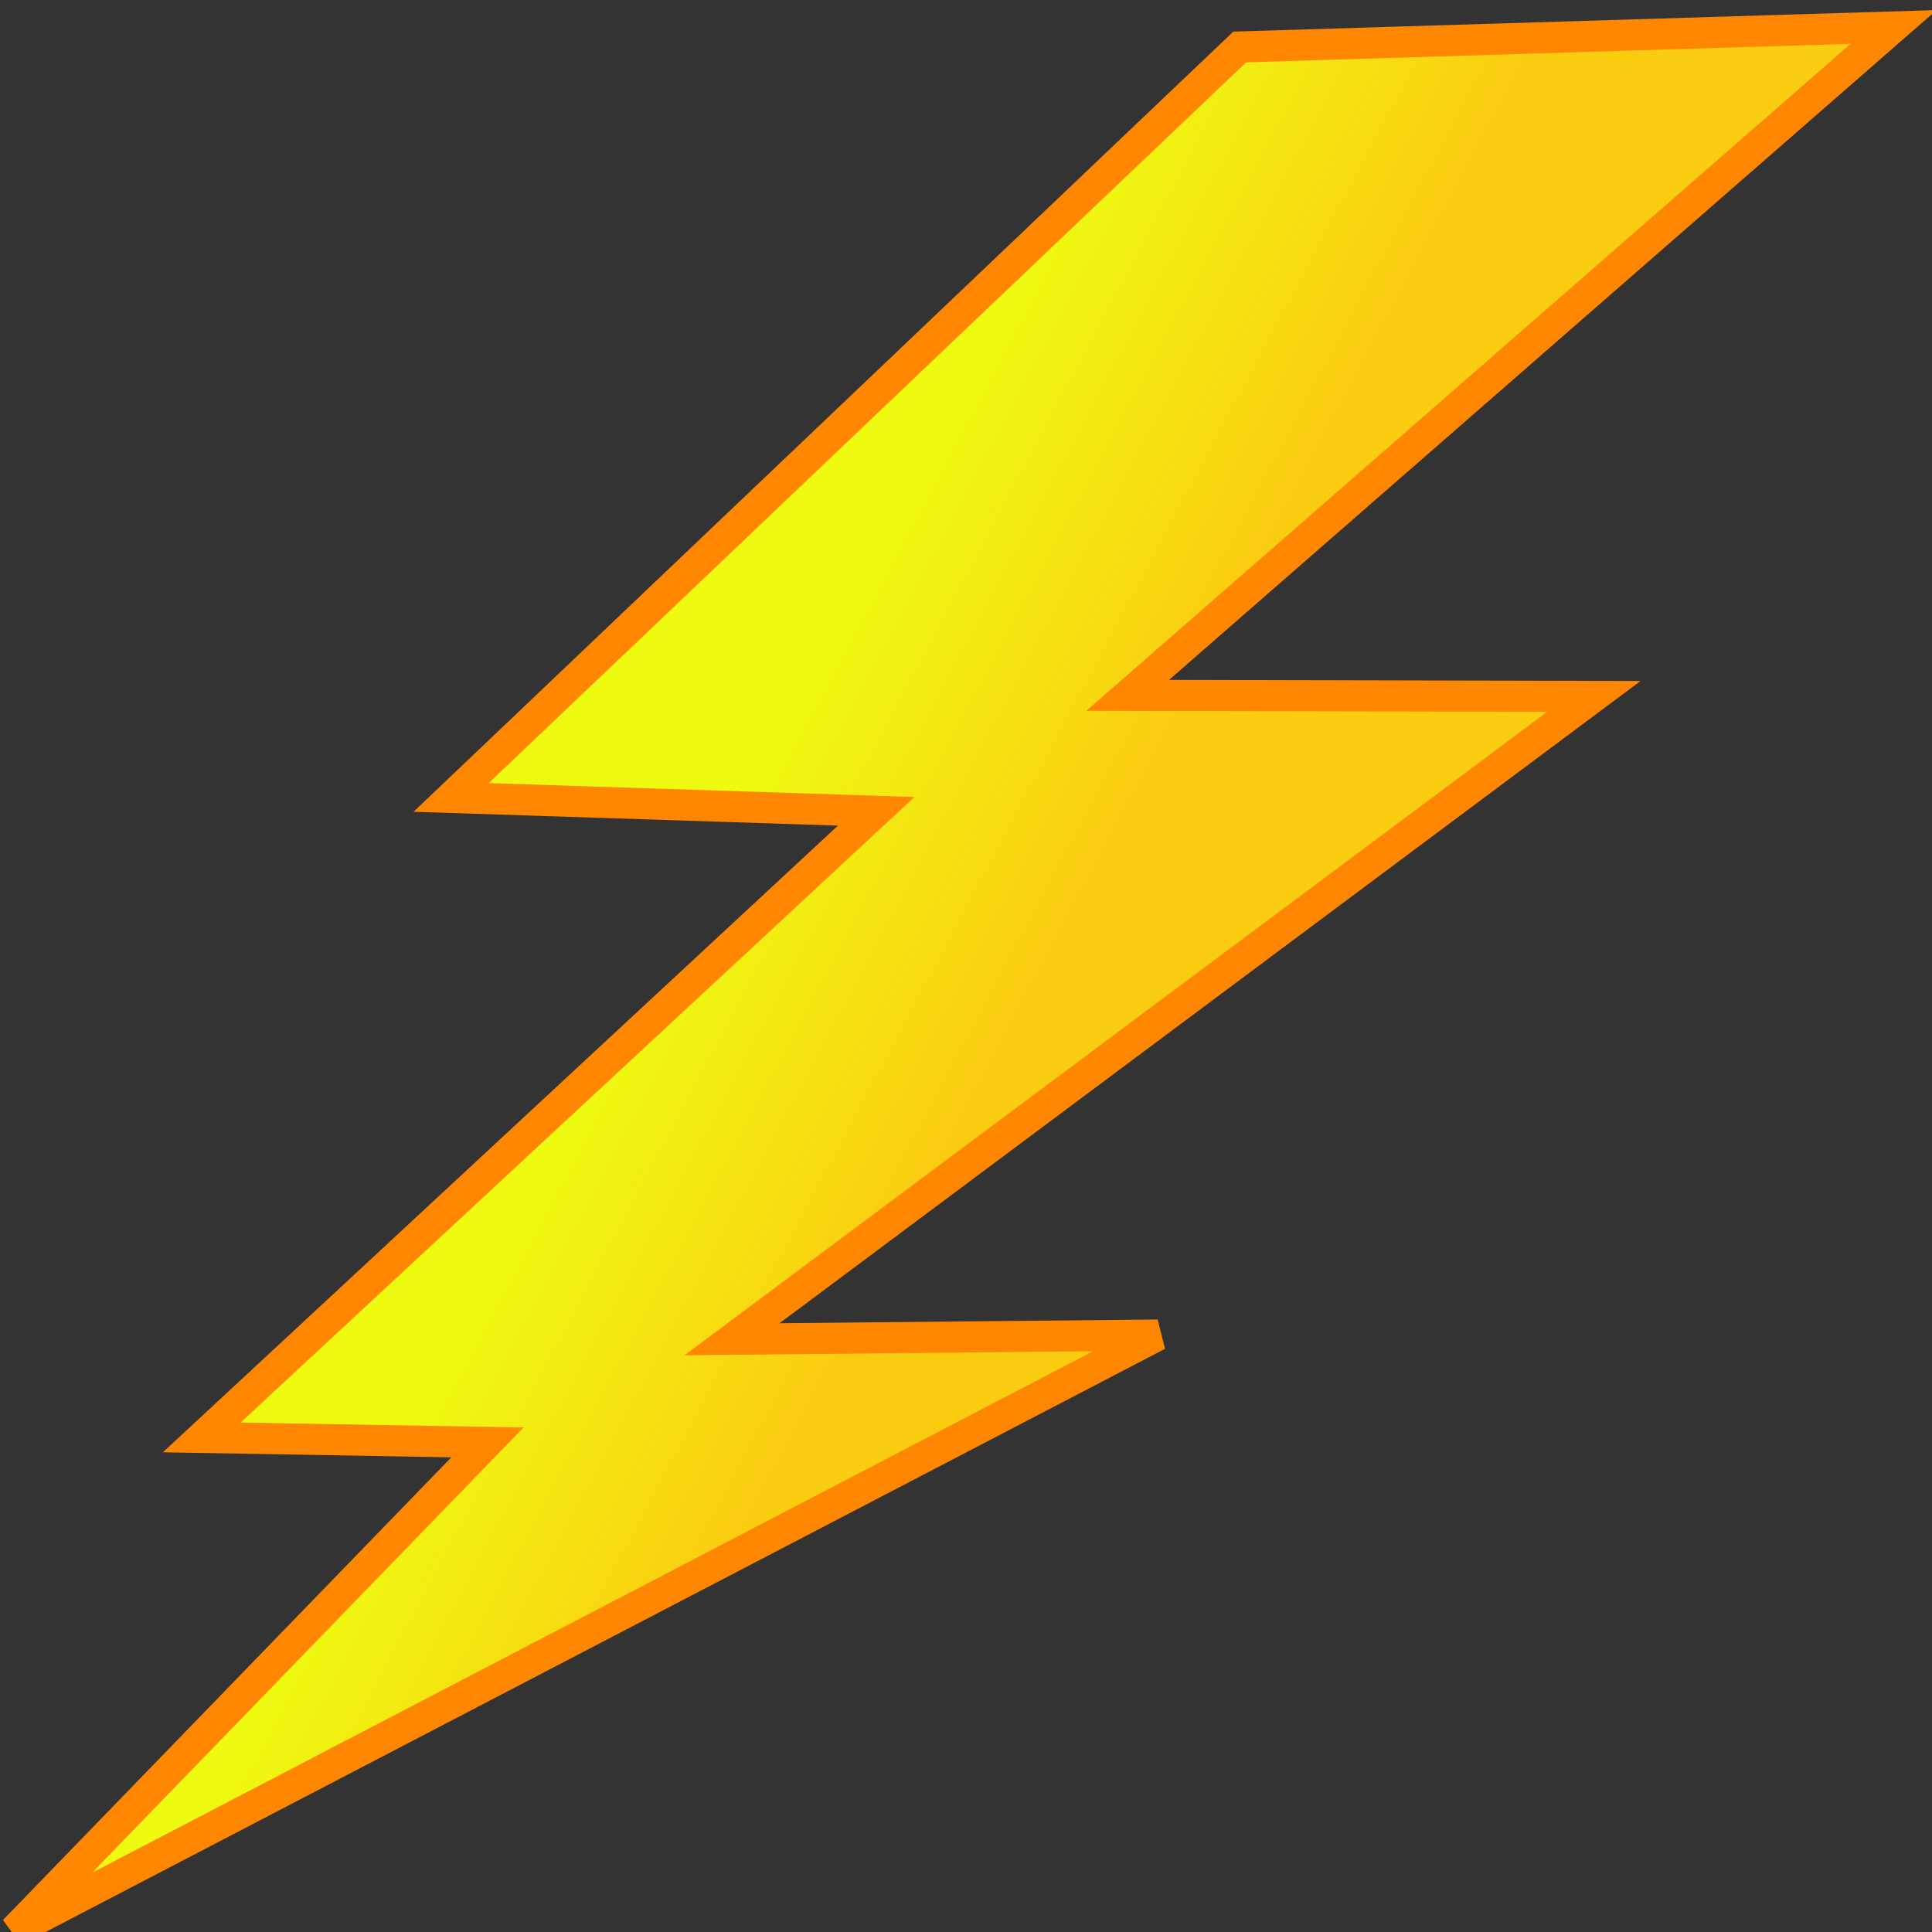 <?xml version="1.0" encoding="UTF-8" standalone="no"?>
<!-- Created with Inkscape (http://www.inkscape.org/) -->

<svg
   xmlns:dc="http://purl.org/dc/elements/1.1/"
   xmlns:cc="http://creativecommons.org/ns#"
   xmlns:rdf="http://www.w3.org/1999/02/22-rdf-syntax-ns#"
   xmlns:svg="http://www.w3.org/2000/svg"
   xmlns="http://www.w3.org/2000/svg"
   xmlns:xlink="http://www.w3.org/1999/xlink"
   xmlns:sodipodi="http://sodipodi.sourceforge.net/DTD/sodipodi-0.dtd"
   xmlns:inkscape="http://www.inkscape.org/namespaces/inkscape"
   height="1000"
   id="svg4845"
   inkscape:export-filename="/home/bpcomp/images/icon64test.png"
   inkscape:export-xdpi="72.000000"
   inkscape:export-ydpi="72.000000"
   inkscape:version="0.48.5 r10040"
   sodipodi:docname="shape_lightning_bolt.svg"
   sodipodi:version="0.32"
   width="1000"
   version="1.1">
  <rect width="100%" height="100%" fill="#333333" stroke="none"/>
  <defs
     id="defs3">
    <inkscape:perspective
       sodipodi:type="inkscape:persp3d"
       inkscape:vp_x="0 : 125 : 1"
       inkscape:vp_y="0 : 1000 : 0"
       inkscape:vp_z="250 : 125 : 1"
       inkscape:persp3d-origin="125 : 83.333333 : 1"
       id="perspective35" />
    <linearGradient
       id="linearGradient1709">
      <stop
         id="stop1710"
         offset="0"
         style="stop-color:#ffcd00;stop-opacity:1;" />
      <stop
         id="stop1711"
         offset="1"
         style="stop-color:#ff0000;stop-opacity:1;" />
    </linearGradient>
    <linearGradient
       id="linearGradient4728">
      <stop
         id="stop4729"
         offset="0"
         style="stop-color:#eefb11;stop-opacity:1;" />
      <stop
         id="stop4730"
         offset="1"
         style="stop-color:#fbcd11;stop-opacity:1;" />
    </linearGradient>
    <linearGradient
       gradientTransform="scale(1.395,0.717)"
       gradientUnits="userSpaceOnUse"
       id="linearGradient4844"
       inkscape:collect="always"
       x1="33.831"
       x2="33.831"
       xlink:href="#linearGradient4140"
       y1="32.141"
       y2="47.053" />
    <linearGradient
       id="linearGradient4140">
      <stop
         id="stop4141"
         offset="0"
         style="stop-color:#ffffff;stop-opacity:1;" />
      <stop
         id="stop4142"
         offset="1"
         style="stop-color:#fffcfc;stop-opacity:0;" />
    </linearGradient>
    <linearGradient
       gradientTransform="scale(1.395,0.717)"
       gradientUnits="userSpaceOnUse"
       id="linearGradient4843"
       inkscape:collect="always"
       x1="33.714"
       x2="33.771"
       xlink:href="#linearGradient4140"
       y1="32.828"
       y2="45.819" />
    <linearGradient
       id="linearGradient4830"
       inkscape:collect="always">
      <stop
         id="stop4831"
         offset="0"
         style="stop-color:#000000;stop-opacity:1;" />
      <stop
         id="stop4832"
         offset="1"
         style="stop-color:#000000;stop-opacity:0;" />
    </linearGradient>
    <linearGradient
       gradientTransform="scale(0.96,1.041)"
       gradientUnits="userSpaceOnUse"
       id="linearGradient4842"
       inkscape:collect="always"
       x1="24.699"
       x2="62.643"
       xlink:href="#linearGradient4830"
       y1="20.797"
       y2="53.926" />
    <linearGradient
       gradientTransform="scale(0.961,1.041)"
       gradientUnits="userSpaceOnUse"
       id="linearGradient4731"
       inkscape:collect="always"
       x1="40.586"
       x2="46.952"
       xlink:href="#linearGradient4728"
       y1="33.98"
       y2="37.407" />
    <radialGradient
       cx="41.217"
       cy="36.044"
       fx="42.015"
       fy="36.314"
       gradientUnits="userSpaceOnUse"
       id="radialGradient1712"
       inkscape:collect="always"
       r="26.079"
       xlink:href="#linearGradient1709" />
    <radialGradient
       cx="41.217"
       cy="36.044"
       fx="42.015"
       fy="36.314"
       gradientUnits="userSpaceOnUse"
       id="radialGradient1718"
       inkscape:collect="always"
       r="26.079"
       xlink:href="#linearGradient1709" />
    <linearGradient
       gradientTransform="scale(0.96,1.041)"
       gradientUnits="userSpaceOnUse"
       id="linearGradient1719"
       inkscape:collect="always"
       x1="24.699"
       x2="62.643"
       xlink:href="#linearGradient4830"
       y1="20.797"
       y2="53.926" />
    <linearGradient
       gradientTransform="scale(1.395,0.717)"
       gradientUnits="userSpaceOnUse"
       id="linearGradient1720"
       inkscape:collect="always"
       x1="33.714"
       x2="33.771"
       xlink:href="#linearGradient4140"
       y1="32.828"
       y2="45.819" />
    <linearGradient
       gradientTransform="scale(1.395,0.717)"
       gradientUnits="userSpaceOnUse"
       id="linearGradient1721"
       inkscape:collect="always"
       x1="33.831"
       x2="33.831"
       xlink:href="#linearGradient4140"
       y1="32.141"
       y2="47.053" />
    <linearGradient
       gradientTransform="scale(0.961,1.041)"
       gradientUnits="userSpaceOnUse"
       id="linearGradient1722"
       inkscape:collect="always"
       x1="40.586"
       x2="46.952"
       xlink:href="#linearGradient4728"
       y1="33.98"
       y2="37.407" />
    <radialGradient
       inkscape:collect="always"
       xlink:href="#linearGradient1709"
       id="radialGradient2841"
       gradientUnits="userSpaceOnUse"
       cx="41.217"
       cy="36.044"
       fx="42.015"
       fy="36.314"
       r="26.079" />
    <linearGradient
       inkscape:collect="always"
       xlink:href="#linearGradient4830"
       id="linearGradient2843"
       gradientUnits="userSpaceOnUse"
       gradientTransform="scale(0.96,1.041)"
       x1="24.699"
       y1="20.797"
       x2="62.643"
       y2="53.926" />
    <linearGradient
       inkscape:collect="always"
       xlink:href="#linearGradient4140"
       id="linearGradient2845"
       gradientUnits="userSpaceOnUse"
       gradientTransform="scale(1.395,0.717)"
       x1="33.714"
       y1="32.828"
       x2="33.771"
       y2="45.819" />
    <linearGradient
       inkscape:collect="always"
       xlink:href="#linearGradient4140"
       id="linearGradient2847"
       gradientUnits="userSpaceOnUse"
       gradientTransform="scale(1.395,0.717)"
       x1="33.831"
       y1="32.141"
       x2="33.831"
       y2="47.053" />
    <linearGradient
       inkscape:collect="always"
       xlink:href="#linearGradient4728"
       id="linearGradient2849"
       gradientUnits="userSpaceOnUse"
       gradientTransform="scale(0.961,1.041)"
       x1="40.586"
       y1="33.98"
       x2="46.952"
       y2="37.407" />
    <linearGradient
       inkscape:collect="always"
       xlink:href="#linearGradient4728"
       id="linearGradient2852"
       gradientUnits="userSpaceOnUse"
       gradientTransform="matrix(24.792,0,0,25.083,-624.662,-1189.408)"
       x1="40.586"
       y1="33.98"
       x2="46.952"
       y2="37.407" />
    <linearGradient
       inkscape:collect="always"
       xlink:href="#linearGradient4830"
       id="linearGradient2856"
       gradientUnits="userSpaceOnUse"
       gradientTransform="matrix(5.564,0,0,6.034,-256.558,66.902)"
       x1="24.699"
       y1="20.797"
       x2="62.643"
       y2="53.926" />
    <linearGradient
       inkscape:collect="always"
       xlink:href="#linearGradient4140"
       id="linearGradient2859"
       gradientUnits="userSpaceOnUse"
       gradientTransform="scale(1.395,0.717)"
       x1="33.714"
       y1="32.828"
       x2="33.771"
       y2="45.819" />
    <linearGradient
       inkscape:collect="always"
       xlink:href="#linearGradient4140"
       id="linearGradient2861"
       gradientUnits="userSpaceOnUse"
       gradientTransform="scale(1.395,0.717)"
       x1="33.831"
       y1="32.141"
       x2="33.831"
       y2="47.053" />
    <radialGradient
       inkscape:collect="always"
       xlink:href="#linearGradient1709"
       id="radialGradient2863"
       gradientUnits="userSpaceOnUse"
       cx="41.217"
       cy="36.044"
       fx="42.015"
       fy="36.314"
       r="26.079" />
  </defs>
  <sodipodi:namedview
     bordercolor="#666666"
     borderopacity="1.0"
     id="base"
     inkscape:current-layer="layer1"
     inkscape:cx="-804.5765"
     inkscape:cy="-7.6763465"
     inkscape:grid-bbox="false"
     inkscape:pageopacity="0.0"
     inkscape:pageshadow="2"
     inkscape:window-height="864"
     inkscape:window-width="1276"
     inkscape:window-x="0"
     inkscape:window-y="46"
     inkscape:zoom="0.24306796"
     pagecolor="#ffffff"
     showgrid="false"
     inkscape:window-maximized="0">
    <inkscape:grid
       id="GridFromPre046Settings"
       type="xygrid"
       originx="0px"
       originy="0pt"
       spacingx="1pt"
       spacingy="1pt"
       color="#0000ff"
       empcolor="#0000ff"
       opacity="0.2"
       empopacity="0.4"
       empspacing="5"
       units="pt"
       visible="true"
       enabled="true"
       snapvisiblegridlinesonly="true" />
  </sodipodi:namedview>
  <g
     id="layer1"
     inkscape:groupmode="layer"
     inkscape:label="Layer 1"
     transform="translate(0,750)">
    <path
       style="fill:url(#linearGradient2852);fill-opacity:1;fill-rule:evenodd;stroke:#ff8600;stroke-width:12.073pt;stroke-linecap:butt;stroke-linejoin:miter;stroke-opacity:1;display:block;"
       sodipodi:nodetypes="cccccccccccc"
       id="path4828"
       d="m 641.679,-725.687 -408.176,388.442 220.02,7.177 L 104.426,-5.991 252.287,-3.414 7.285,249.42 599.282,-58.984 378.915,-56.813 824.983,-389.535 583.695,-390.09 980.138,-736.057 641.679,-725.687 z" />
  </g>
</svg>
